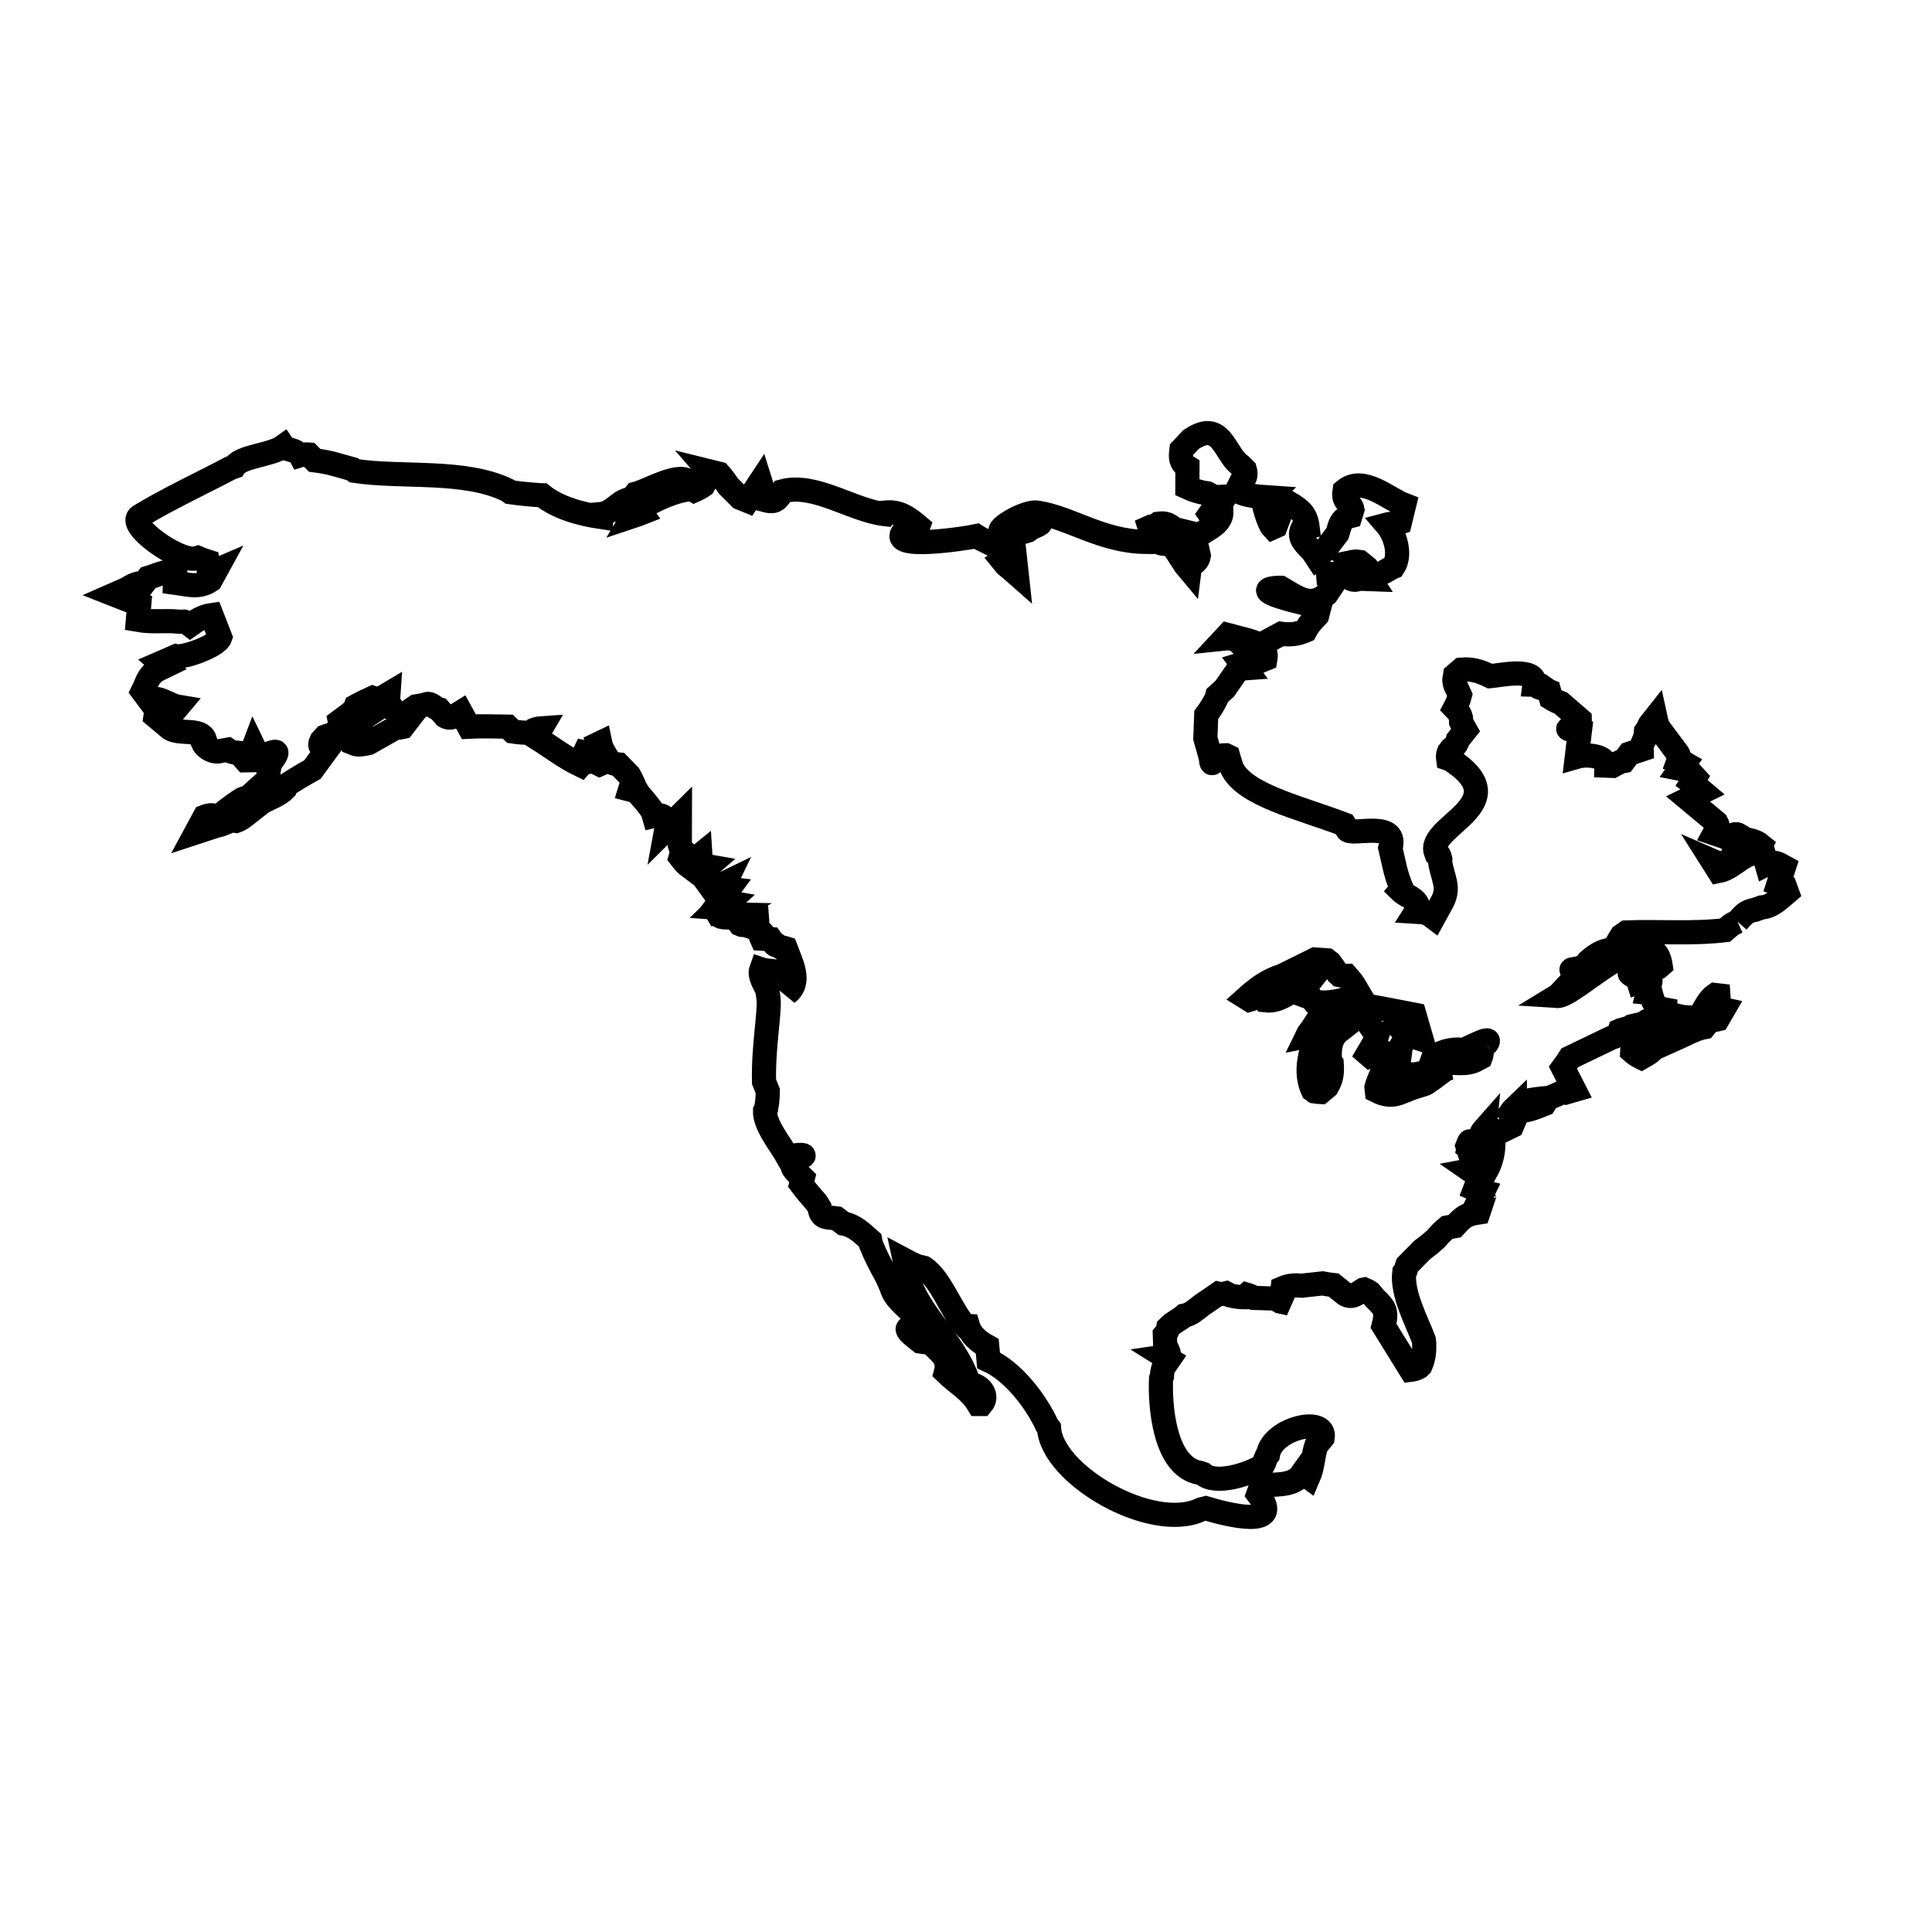 <svg xmlns="http://www.w3.org/2000/svg" viewBox="0.0 0.0 24.0 24.0" height="200px" width="200px"><path fill="none" stroke="black" stroke-width=".3" stroke-opacity="1.0"  filling="0" d="M21.584 11.449 L21.551 11.464 C21.518 11.479 21.489 11.502 21.462 11.525 L21.428 11.555 C21.026 11.603 20.608 11.568 20.203 11.583 L20.144 11.624 C20.115 11.668 20.088 11.714 20.067 11.763 L20.032 11.794 C19.905 11.807 19.824 11.86 19.729 11.943 L19.711 11.967 C19.614 12.08 19.423 12.005 19.582 12.087 L19.59 12.107 C19.516 12.195 19.438 12.281 19.358 12.363 L19.34 12.374 C19.56 12.389 20.534 11.347 20.629 11.992 L20.594 12.022 C20.4 12.129 20.085 12.025 20.34 12.151 L20.354 12.195 C20.565 12.112 20.502 12.173 20.466 12.332 L20.506 12.336 C20.536 12.452 20.556 12.517 20.679 12.54 L20.677 12.566 C20.753 12.605 20.824 12.615 20.905 12.634 L21.078 12.645 C21.137 12.669 21.146 12.649 21.135 12.591 L21.148 12.568 C21.194 12.493 21.231 12.411 21.305 12.36 L21.348 12.365 C21.356 12.462 21.274 12.508 21.41 12.538 L21.338 12.662 C21.303 12.67 21.268 12.678 21.232 12.684 L21.171 12.76 C21.075 12.778 20.985 12.825 20.897 12.867 L20.546 13.025 C20.52 13.054 20.489 13.08 20.454 13.101 L20.389 13.138 C20.348 13.118 20.31 13.093 20.276 13.063 L20.28 12.973 C20.343 12.913 20.407 12.857 20.475 12.803 L20.632 12.795 C20.861 12.697 20.683 12.716 20.526 12.719 L20.525 12.698 C20.553 12.672 20.582 12.646 20.611 12.622 L20.492 12.668 C20.463 12.68 20.436 12.698 20.411 12.716 L20.269 12.749 C20.229 12.777 20.186 12.781 20.139 12.795 L20.121 12.803 C20.101 12.865 20.067 12.875 20.008 12.896 L19.501 13.14 C19.474 13.182 19.446 13.224 19.416 13.264 L19.558 13.542 C19.528 13.551 19.499 13.56 19.469 13.568 L19.439 13.551 C19.411 13.565 19.382 13.579 19.354 13.592 L19.248 13.638 C18.889 13.662 18.746 13.741 19.192 13.702 L19.184 13.715 C19.084 13.754 18.925 13.829 18.818 13.786 L18.818 13.758 C18.8 13.775 18.785 13.795 18.771 13.815 L18.837 13.864 C18.82 13.906 18.802 13.947 18.784 13.988 L18.583 14.086 C18.467 13.909 18.647 14.215 18.465 14.543 L18.454 14.529 C18.472 14.482 18.491 14.435 18.511 14.389 L18.412 14.169 C18.415 14.142 18.422 14.115 18.432 14.089 L18.439 14.022 C18.334 14.139 18.408 14.388 18.242 14.261 L18.246 14.24 C18.265 14.161 18.259 14.156 18.229 14.235 L18.331 14.561 C18.309 14.549 18.285 14.53 18.26 14.535 L18.286 14.553 C18.317 14.575 18.35 14.595 18.385 14.612 L18.323 14.773 C18.355 14.787 18.388 14.798 18.421 14.806 L18.327 14.998 C18.339 15.013 18.362 15.016 18.381 15.017 L18.366 15.062 C18.211 15.085 18.172 15.12 18.07 15.232 L17.978 15.248 C17.926 15.29 17.879 15.339 17.836 15.39 L17.75 15.464 C17.723 15.485 17.697 15.505 17.67 15.525 L17.481 15.716 C17.473 15.739 17.466 15.761 17.459 15.784 L17.444 15.804 C17.412 16.067 17.595 16.403 17.687 16.644 L17.692 16.687 C17.695 16.786 17.688 16.87 17.648 16.962 L17.624 16.985 C17.594 17.002 17.559 17.013 17.525 17.017 L17.187 16.471 C17.233 16.29 17.207 16.251 17.079 16.129 L17.019 16.056 C16.998 16.041 16.975 16.028 16.95 16.018 L16.935 16.021 C16.855 16.069 16.799 16.132 16.71 16.078 L16.568 15.964 C16.521 15.959 16.475 15.952 16.429 15.943 L16.173 15.971 C16.085 15.963 16.015 15.967 15.933 16.002 L15.918 16.12 C15.951 16.145 15.985 16.169 16.019 16.193 L15.904 16.168 C15.881 16.154 15.857 16.141 15.832 16.131 L15.58 16.123 C15.553 16.107 15.523 16.093 15.492 16.084 L15.459 16.115 C15.4 16.115 15.34 16.106 15.281 16.092 L15.232 16.066 C15.201 16.074 15.168 16.078 15.136 16.071 L14.93 16.212 C14.86 16.265 14.797 16.328 14.709 16.344 L14.676 16.372 C14.637 16.396 14.598 16.422 14.56 16.448 L14.513 16.492 C14.508 16.524 14.492 16.555 14.47 16.58 L14.474 16.704 C14.5 16.779 14.565 16.837 14.464 16.852 L14.464 16.852 C14.483 16.864 14.502 16.875 14.522 16.887 L14.455 16.984 C14.442 17.02 14.435 17.059 14.434 17.097 L14.423 17.126 C14.408 17.451 14.46 18.221 14.904 18.296 L14.945 18.31 C15.092 18.447 15.512 18.319 15.684 18.208 L15.703 18.171 C15.713 18.143 15.723 18.115 15.736 18.088 L15.751 18.07 C15.802 17.743 16.475 17.588 16.431 17.859 L16.352 17.957 C16.308 18.086 16.31 18.223 16.255 18.349 L16.232 18.332 C16.226 18.309 16.216 18.285 16.202 18.266 L16.15 18.339 C16.03 18.465 15.83 18.433 15.669 18.454 L15.63 18.561 C15.969 19.007 15.224 18.81 14.979 18.736 L14.92 18.751 C14.314 19.043 13.064 18.322 13.031 17.738 L13.005 17.703 C12.867 17.404 12.586 17.038 12.28 16.898 L12.264 16.725 C12.158 16.667 12.06 16.588 12.025 16.472 L11.988 16.47 C11.815 16.279 11.682 15.879 11.474 15.748 L11.393 15.729 C11.341 15.707 11.289 15.683 11.239 15.656 L11.244 15.679 C11.294 16.264 11.863 16.62 12.035 17.186 L12.075 17.199 C12.19 17.219 12.278 17.343 12.195 17.441 L12.153 17.441 C12.049 17.268 11.889 17.186 11.749 17.049 L11.758 17.014 C11.779 16.851 11.669 16.798 11.565 16.684 L11.435 16.665 C11.376 16.616 11.157 16.469 11.359 16.495 L11.401 16.39 C11.305 16.26 11.115 16.151 11.076 15.994 L11.017 15.86 C10.944 15.727 10.877 15.602 10.82 15.459 L10.81 15.409 C10.71 15.32 10.617 15.224 10.479 15.2 L10.393 15.135 C10.265 15.117 10.197 15.14 10.18 15 L10.143 14.94 C10.079 14.865 10.012 14.791 9.953 14.711 L9.973 14.633 C9.916 14.577 9.821 14.525 9.844 14.434 L9.877 14.385 C10.065 14.358 9.971 14.329 9.844 14.359 L9.78 14.365 C9.697 14.216 9.497 13.977 9.503 13.799 L9.518 13.769 C9.531 13.698 9.537 13.627 9.538 13.555 L9.491 13.438 C9.481 13.005 9.562 12.598 9.548 12.407 L9.531 12.298 C9.499 12.221 9.427 12.124 9.457 12.041 L9.487 12.051 C9.588 12.062 9.688 12.074 9.787 12.089 L9.797 12.123 C9.776 12.158 9.753 12.193 9.728 12.225 L9.819 12.186 C9.824 12.214 9.822 12.246 9.81 12.273 L9.78 12.337 C9.917 12.235 9.87 12.059 9.815 11.92 L9.761 11.78 C9.743 11.774 9.723 11.773 9.704 11.773 L9.658 11.743 C9.622 11.754 9.598 11.697 9.576 11.667 L9.461 11.661 C9.447 11.631 9.442 11.595 9.446 11.562 L9.392 11.501 C9.402 11.472 9.41 11.441 9.407 11.411 L9.39 11.412 C9.381 11.472 9.365 11.489 9.308 11.507 L9.254 11.489 C9.235 11.492 9.213 11.492 9.196 11.484 L9.126 11.392 C9.056 11.405 8.847 11.392 9.025 11.369 L9.046 11.357 C9.004 11.356 8.962 11.355 8.92 11.355 L8.91 11.338 C8.922 11.327 8.911 11.294 8.895 11.292 L8.939 11.249 C8.968 11.241 8.997 11.236 9.027 11.231 L9.05 11.21 C9.015 11.204 8.981 11.198 8.946 11.192 L9.056 11.042 C9.031 11.039 9.006 11.033 8.982 11.023 L9.009 10.967 C8.955 10.993 8.902 11.024 8.852 11.057 L8.752 10.919 C8.737 10.893 8.72 10.867 8.703 10.842 L8.796 10.762 C8.767 10.757 8.737 10.751 8.708 10.744 L8.7 10.619 C8.654 10.656 8.613 10.7 8.577 10.747 L8.566 10.77 C8.521 10.737 8.489 10.696 8.455 10.652 L8.482 10.563 C8.465 10.546 8.451 10.524 8.445 10.5 L8.446 10.132 L8.278 10.299 C8.3 10.18 8.256 10.101 8.123 10.134 L8.106 10.075 C8.053 10.001 7.995 9.93 7.934 9.862 L7.918 9.835 C7.888 9.825 7.858 9.817 7.827 9.809 L7.857 9.712 C7.844 9.684 7.83 9.657 7.815 9.63 L7.685 9.497 C7.646 9.494 7.608 9.48 7.574 9.462 L7.528 9.388 C7.495 9.333 7.469 9.292 7.456 9.229 L7.431 9.241 C7.455 9.317 7.479 9.394 7.503 9.47 L7.447 9.495 C7.372 9.459 7.361 9.44 7.341 9.36 L7.151 9.324 C7.172 9.341 7.197 9.354 7.224 9.361 L7.313 9.466 C7.288 9.471 7.263 9.474 7.238 9.475 L7.212 9.505 C7.016 9.411 6.84 9.274 6.655 9.159 L6.721 9.047 C6.691 9.049 6.661 9.056 6.634 9.067 L6.587 9.102 C6.515 9.104 6.442 9.098 6.37 9.087 L6.309 9.027 C6.147 9.025 5.986 9.018 5.824 9.027 L5.725 8.847 C5.656 8.889 5.604 8.943 5.528 8.897 L5.454 8.811 C5.401 8.798 5.355 8.731 5.302 8.746 L5.271 8.757 C5.237 8.762 5.203 8.768 5.17 8.774 L5.034 8.867 C5.056 8.88 5.077 8.892 5.099 8.905 L5.001 9.032 C4.971 9.039 4.94 9.042 4.909 9.043 L4.579 9.23 C4.519 9.244 4.451 9.26 4.394 9.236 L4.393 9.211 C4.427 9.194 4.461 9.176 4.494 9.157 L4.492 9.122 C4.459 9.125 4.423 9.119 4.394 9.103 L4.399 9.063 C4.43 9.019 4.462 8.976 4.495 8.933 L4.745 8.768 C4.811 8.775 4.918 8.817 4.818 8.737 L4.826 8.62 C4.784 8.645 4.743 8.67 4.7 8.693 L4.63 8.669 C4.559 8.702 4.489 8.734 4.421 8.772 L4.411 8.801 C4.39 8.828 4.364 8.851 4.337 8.872 L4.219 8.96 C4.223 8.983 4.237 9.004 4.249 9.024 L4.126 9.125 C4.096 9.13 4.067 9.138 4.04 9.149 L3.992 9.202 C3.955 9.281 3.996 9.283 4.068 9.305 L3.881 9.56 C3.769 9.622 3.659 9.688 3.552 9.758 L3.539 9.8 C3.46 9.882 3.348 9.912 3.25 9.97 L3.026 10.147 C2.997 10.168 2.966 10.186 2.933 10.198 L2.877 10.19 C2.812 10.214 2.768 10.243 2.696 10.255 L2.437 10.34 L2.542 10.146 C2.611 10.119 2.65 10.121 2.717 10.151 L2.808 10.069 C2.874 10.018 2.941 9.97 3.011 9.926 L3.087 9.9 C3.168 9.835 3.229 9.763 3.316 9.704 L3.335 9.683 C3.333 9.644 3.334 9.606 3.338 9.568 L3.356 9.483 C3.506 9.28 3.43 9.327 3.214 9.408 L3.151 9.277 C3.13 9.332 3.108 9.386 3.096 9.444 L3.051 9.445 C3.023 9.413 2.994 9.383 2.965 9.352 L2.925 9.348 C2.891 9.347 2.856 9.333 2.828 9.313 L2.743 9.328 C2.667 9.356 2.555 9.301 2.522 9.227 L2.544 9.187 C2.497 9.045 2.244 9.128 2.115 9.052 L1.929 8.896 C1.932 8.867 1.947 8.838 1.966 8.815 L2.09 8.835 C2.116 8.835 2.141 8.832 2.167 8.83 L2.21 8.779 C2.095 8.76 1.939 8.622 1.866 8.713 L1.773 8.589 C1.83 8.475 1.836 8.395 1.954 8.323 L2.043 8.28 C2.026 8.266 2.009 8.252 1.992 8.237 L2.19 8.151 C2.293 8.172 2.703 8.022 2.736 7.918 L2.628 7.641 C2.552 7.652 2.499 7.676 2.434 7.715 L2.364 7.764 C2.342 7.747 2.318 7.73 2.291 7.722 L2.225 7.723 C2.05 7.704 1.894 7.733 1.713 7.701 L1.73 7.506 C1.625 7.468 1.52 7.427 1.416 7.386 L1.564 7.321 C1.641 7.278 1.701 7.236 1.791 7.243 L1.841 7.178 C1.951 7.145 2.061 7.085 2.177 7.106 L2.173 7.239 C2.339 7.261 2.47 7.308 2.615 7.21 L2.683 7.086 C2.655 7.098 2.625 7.105 2.595 7.105 L2.577 6.975 C2.536 6.962 2.496 6.947 2.456 6.93 L2.433 6.937 C2.216 6.985 1.561 6.516 1.737 6.41 C2.099 6.191 2.477 6.018 2.863 5.814 L2.911 5.797 C2.995 5.663 3.362 5.659 3.52 5.545 L3.532 5.563 C3.586 5.586 3.641 5.588 3.689 5.622 L3.682 5.645 C3.658 5.659 3.634 5.674 3.612 5.691 L3.745 5.651 C3.775 5.646 3.806 5.644 3.837 5.646 L3.908 5.718 C4.111 5.743 4.211 5.784 4.38 5.829 L4.405 5.849 C4.993 5.939 5.772 5.828 6.308 6.091 L6.339 6.114 C6.459 6.131 6.581 6.143 6.702 6.151 L6.735 6.152 C6.935 6.311 7.218 6.386 7.467 6.423 L7.468 6.385 C7.564 6.376 7.642 6.298 7.72 6.242 L7.749 6.226 C7.78 6.21 7.815 6.201 7.849 6.195 L7.898 6.134 C8.049 6.096 8.409 5.879 8.545 5.973 L8.529 5.999 C8.39 6.07 8.256 6.128 8.101 6.153 L8.053 6.19 C8.024 6.216 7.993 6.242 7.957 6.259 L7.867 6.41 C7.9 6.399 7.933 6.388 7.966 6.375 L7.937 6.336 C8.103 6.216 8.399 6.085 8.597 6.075 L8.625 6.092 C8.664 6.075 8.701 6.055 8.736 6.031 L8.762 5.982 C8.802 5.962 8.834 5.888 8.804 5.853 L8.933 5.885 C8.974 5.932 9.012 5.982 9.046 6.035 L9.197 6.186 C9.227 6.199 9.257 6.211 9.287 6.223 L9.447 5.981 C9.457 6.012 9.464 6.044 9.469 6.077 L9.484 6.208 C9.603 6.241 9.637 6.234 9.703 6.136 L9.723 6.102 C10.125 5.997 10.585 6.339 10.992 6.387 L11.007 6.366 C11.175 6.352 11.283 6.432 11.406 6.536 L11.396 6.563 C11.35 6.57 11.303 6.577 11.256 6.584 L11.229 6.599 C11.012 6.843 12.006 6.687 12.13 6.66 L12.175 6.688 C12.23 6.714 12.284 6.741 12.338 6.769 L12.405 6.816 C12.449 6.838 12.488 6.868 12.521 6.904 L12.521 6.939 C12.499 6.948 12.478 6.958 12.457 6.97 L12.496 7.018 C12.542 7.054 12.586 7.092 12.63 7.131 L12.597 6.827 C12.458 6.662 12.617 6.639 12.767 6.592 L12.816 6.557 C13.117 6.434 12.688 6.543 12.612 6.557 L12.554 6.583 C12.197 6.685 12.697 6.34 12.886 6.368 C13.295 6.429 13.69 6.729 14.242 6.732 L14.269 6.661 C14.351 6.706 14.428 6.79 14.523 6.74 L14.476 6.668 C14.423 6.66 14.369 6.654 14.314 6.649 L14.281 6.548 C14.305 6.537 14.331 6.535 14.357 6.532 L14.391 6.505 C14.479 6.493 14.52 6.516 14.587 6.571 L14.73 6.606 C14.722 6.678 14.687 6.736 14.674 6.807 L14.828 6.904 C14.868 6.972 14.805 6.969 14.752 6.961 L14.691 6.973 C14.71 7.003 14.732 7.031 14.756 7.057 L14.776 7.081 C14.788 6.986 14.873 7.011 14.892 6.905 L14.874 6.822 C14.715 6.606 15.183 6.604 15.173 6.352 L15.123 6.36 C15.102 6.384 15.074 6.4 15.044 6.409 L15.028 6.386 C15.049 6.356 15.07 6.325 15.091 6.296 L15.147 6.241 C15.173 6.237 15.196 6.218 15.208 6.195 L15.181 6.171 C15.151 6.172 15.12 6.174 15.089 6.177 L14.999 6.129 C14.908 6.116 14.833 6.093 14.75 6.055 L14.751 5.801 C14.661 5.744 14.664 5.686 14.676 5.587 L14.793 5.462 C15.177 5.197 15.213 5.65 15.41 5.781 L15.465 5.836 C15.477 5.874 15.476 5.951 15.436 5.951 L15.363 6.096 C15.475 6.161 15.623 6.169 15.754 6.178 L15.7 6.23 C15.684 6.234 15.758 6.5 15.809 6.554 L15.847 6.537 C15.873 6.469 15.894 6.401 15.924 6.335 L16.023 6.254 C16.158 6.335 16.225 6.391 16.244 6.55 L16.179 6.566 C16.118 6.689 16.231 6.767 16.307 6.852 L16.357 6.928 C16.483 6.824 16.512 6.756 16.614 6.627 L16.627 6.585 C16.653 6.492 16.676 6.436 16.775 6.411 L16.8 6.329 C16.785 6.248 16.696 6.248 16.698 6.136 L16.704 6.093 C16.93 5.904 17.248 6.198 17.443 6.272 L17.39 6.49 C17.335 6.508 17.28 6.502 17.224 6.517 L17.248 6.545 C17.344 6.682 17.401 6.904 17.309 7.043 L17.283 7.054 C17.155 7.128 17.07 7.194 16.979 7.052 L16.89 6.98 C16.856 6.974 16.821 6.976 16.788 6.983 L16.799 6.994 C16.894 7.049 16.961 7.103 17.02 7.194 L16.882 7.189 C16.808 7.225 16.765 7.185 16.711 7.134 L16.634 7.132 C16.589 7.129 16.544 7.128 16.498 7.131 L16.502 7.181 C16.528 7.198 16.552 7.216 16.575 7.237 L16.475 7.385 C16.272 7.555 16.11 7.417 15.91 7.302 L15.869 7.302 C15.451 7.331 16.284 7.518 16.391 7.535 L16.362 7.646 C16.316 7.695 16.272 7.741 16.236 7.798 L16.216 7.835 C16.115 7.879 16.024 7.888 15.915 7.873 L15.658 8.012 C15.532 7.952 15.385 7.925 15.25 7.888 L15.209 7.932 C15.276 7.925 15.331 7.937 15.394 7.96 L15.405 7.991 C15.426 8.051 15.761 7.966 15.72 8.185 L15.69 8.197 C15.59 8.25 15.525 8.216 15.426 8.247 L15.466 8.301 C15.437 8.303 15.407 8.306 15.379 8.317 L15.215 8.554 C15.183 8.582 15.152 8.61 15.121 8.639 L15.11 8.678 C15.074 8.75 15.032 8.819 14.984 8.882 L14.98 8.995 C14.977 9.053 14.975 9.112 14.973 9.17 L15.04 9.408 C15.058 9.59 15.061 9.374 15.226 9.381 L15.257 9.396 C15.265 9.424 15.274 9.453 15.283 9.481 L15.301 9.539 C15.456 9.875 16.131 10.026 16.701 10.242 L16.731 10.289 C16.717 10.412 17.327 10.18 17.283 10.493 L17.271 10.533 C17.323 10.748 17.332 10.849 17.414 11.043 L17.396 11.064 C17.473 11.14 17.597 11.153 17.623 11.277 L17.591 11.327 C17.703 11.334 17.718 11.329 17.809 11.398 L17.921 11.194 C18.01 11.013 17.92 10.909 17.889 10.703 L17.892 10.673 C17.887 10.648 17.878 10.622 17.861 10.601 L17.838 10.592 C17.711 10.259 18.875 9.985 18.015 9.433 L17.988 9.424 C17.984 9.397 17.988 9.369 17.998 9.344 L18.029 9.303 C18.071 9.27 18.099 9.244 18.11 9.19 L18.205 9.071 C18.186 9.038 18.167 9.003 18.15 8.968 L18.148 8.914 C18.139 8.879 18.12 8.847 18.095 8.822 L18.072 8.798 C18.1 8.745 18.121 8.694 18.136 8.635 L18.097 8.549 C18.064 8.491 18.061 8.453 18.074 8.387 L18.155 8.318 C18.282 8.307 18.383 8.337 18.497 8.393 L18.512 8.4 C18.64 8.389 19.092 8.285 19.062 8.507 L19.09 8.508 C19.114 8.504 19.141 8.511 19.16 8.526 L19.165 8.554 C19.191 8.563 19.217 8.573 19.243 8.584 L19.267 8.673 C19.306 8.697 19.347 8.718 19.39 8.734 L19.625 8.937 C19.626 8.969 19.622 9.004 19.605 9.032 L19.573 9.044 C19.367 9.053 19.563 9.067 19.626 9.081 L19.588 9.401 C19.709 9.366 19.948 9.385 19.95 9.511 L20.031 9.514 C20.064 9.496 20.098 9.478 20.133 9.461 L20.171 9.454 C20.194 9.424 20.217 9.394 20.24 9.363 L20.393 9.312 C20.391 9.256 20.409 9.217 20.437 9.17 L20.446 9.088 C20.466 9.061 20.482 9.03 20.495 8.999 L20.563 8.913 C20.572 8.955 20.584 8.996 20.6 9.035 L20.842 9.359 C20.857 9.38 20.862 9.409 20.856 9.434 L20.851 9.448 C20.877 9.455 20.902 9.465 20.926 9.479 L20.875 9.55 C20.911 9.557 20.946 9.566 20.981 9.575 L21.058 9.659 C21.045 9.681 21.032 9.703 21.018 9.724 L21.06 9.754 C21.089 9.782 21.12 9.81 21.151 9.836 L20.97 9.925 L21.325 10.221 C21.354 10.272 21.322 10.304 21.296 10.353 L21.454 10.407 C21.529 10.383 21.544 10.335 21.618 10.383 L21.637 10.412 C21.721 10.435 21.804 10.442 21.872 10.498 L21.856 10.528 C21.75 10.565 21.643 10.601 21.535 10.635 L21.534 10.658 C21.491 10.682 21.447 10.705 21.401 10.725 L21.387 10.739 C21.348 10.725 21.309 10.71 21.27 10.693 L21.351 10.821 C21.553 10.782 21.684 10.535 21.911 10.612 L21.946 10.735 C22.03 10.693 22.084 10.725 22.162 10.768 L22.091 10.987 C22.119 10.999 22.147 11.01 22.176 11.02 L22.2 11.085 C22.109 11.162 22.012 11.264 21.885 11.272 L21.797 11.303 C21.687 11.321 21.654 11.37 21.584 11.449 L21.584 11.449"></path>
<path fill="none" stroke="black" stroke-width=".3" stroke-opacity="1.0"  filling="0" d="M18.454 12.98 L18.454 12.98 C18.437 12.998 18.421 13.015 18.404 13.032 L18.406 13.056 C18.407 13.083 18.404 13.111 18.394 13.136 L18.341 13.164 C18.224 13.233 18.054 13.198 17.922 13.195 L17.9 13.325 C17.84 13.371 17.779 13.415 17.716 13.457 L17.69 13.469 C17.659 13.479 17.628 13.488 17.597 13.498 L17.575 13.504 C17.39 13.562 17.309 13.656 17.104 13.553 L17.099 13.506 C17.145 13.325 17.403 12.937 17.017 13.115 L16.989 13.091 C17.032 13.016 17.082 12.949 17.107 12.866 L16.983 12.69 C16.94 12.669 16.895 12.652 16.849 12.641 L16.645 12.802 C16.523 12.887 16.509 13.041 16.523 13.179 L16.543 13.209 C16.551 13.322 16.544 13.402 16.485 13.5 L16.406 13.566 C16.381 13.565 16.355 13.562 16.33 13.558 L16.307 13.541 C16.221 13.349 16.257 13.159 16.316 12.967 L16.31 12.842 C16.288 12.858 16.263 12.872 16.235 12.877 L16.253 12.84 C16.286 12.796 16.318 12.751 16.347 12.704 L16.394 12.631 C16.422 12.618 16.455 12.612 16.486 12.616 L16.548 12.602 C16.611 12.575 16.673 12.566 16.741 12.555 L16.839 12.582 C16.939 12.578 17.012 12.615 16.931 12.52 L16.923 12.493 C16.88 12.48 16.837 12.469 16.793 12.462 L16.769 12.394 C16.631 12.44 16.466 12.472 16.324 12.442 L16.283 12.391 C16.237 12.38 16.192 12.366 16.148 12.349 L16.242 12.23 C16.057 12.265 15.93 12.452 15.717 12.427 L15.682 12.375 C15.628 12.387 15.574 12.401 15.521 12.418 L15.484 12.395 C15.624 12.269 15.752 12.177 15.931 12.12 L16.336 11.919 C16.385 11.922 16.435 11.925 16.484 11.929 L16.523 11.959 C16.555 12.003 16.587 12.048 16.618 12.092 L16.642 12.114 C16.671 12.12 16.701 12.124 16.73 12.123 L16.791 12.194 C16.813 12.223 16.833 12.255 16.85 12.287 L16.971 12.491 C17.171 12.528 17.371 12.566 17.571 12.605 L17.66 12.913 C17.576 12.886 17.528 12.849 17.464 12.791 L17.418 12.799 C17.44 12.824 17.457 12.854 17.467 12.886 L17.4 13.004 C17.392 13.073 17.383 13.142 17.373 13.21 L17.268 13.294 C17.252 13.382 17.259 13.4 17.168 13.419 L17.158 13.465 C17.273 13.521 17.356 13.415 17.451 13.351 L17.467 13.345 C17.527 13.347 17.587 13.348 17.647 13.348 L17.655 13.331 C17.729 13.316 17.804 13.302 17.878 13.29 L17.868 13.235 C17.838 13.226 17.809 13.218 17.779 13.21 L17.808 13.13 C17.934 13.05 18.072 13.017 18.214 13.051 L18.252 13.011 C18.321 12.981 18.568 12.849 18.454 12.98 L18.454 12.98"></path></svg>